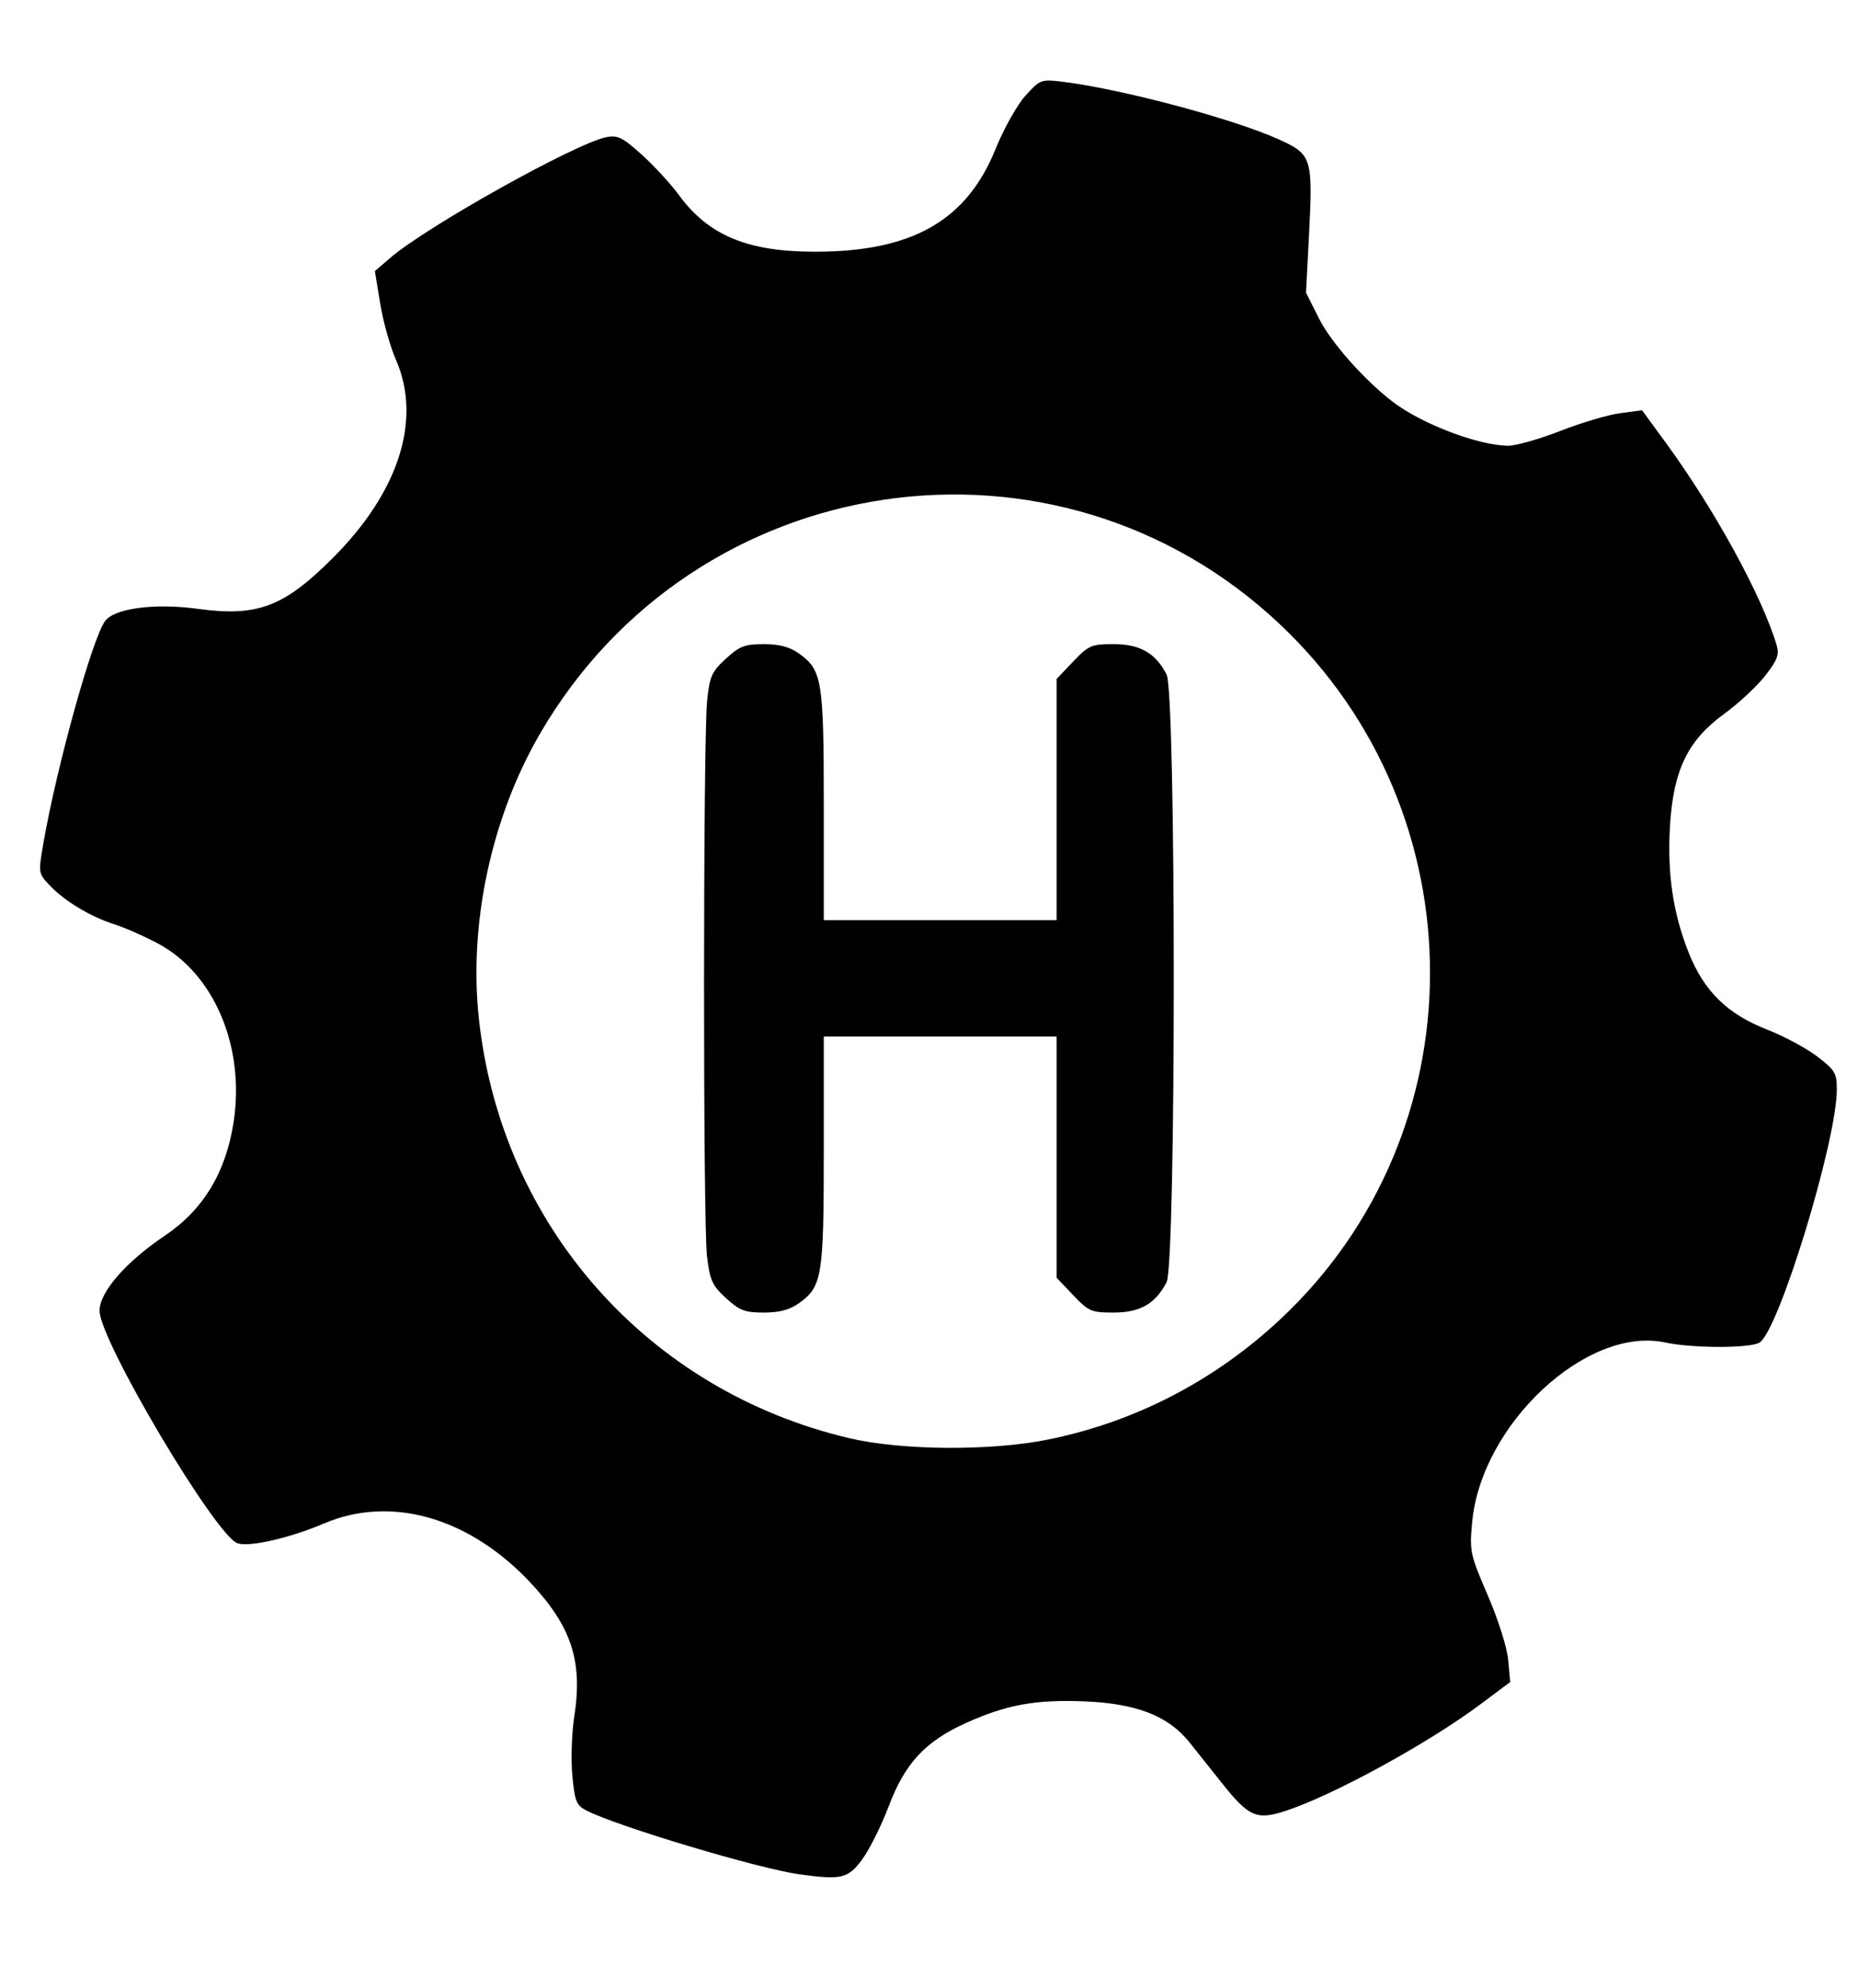 <?xml version="1.0" encoding="UTF-8" standalone="no"?>
<!-- Created with Inkscape (http://www.inkscape.org/) -->

<svg
   xmlns:dc="http://purl.org/dc/elements/1.1/"
   xmlns:cc="http://creativecommons.org/ns#"
   xmlns:rdf="http://www.w3.org/1999/02/22-rdf-syntax-ns#"
   xmlns:svg="http://www.w3.org/2000/svg"
   xmlns="http://www.w3.org/2000/svg"
   version="1.1"
   width="431"
   height="461"
   id="svg3039">
  <defs
     id="defs3043" />
  <path
     d="m 185.593,434.664 c -9.498,-1.295 -42.472,-11.163 -49.601,-14.845 -2.292,-1.184 -2.675,-2.144 -3.23,-8.083 -0.346,-3.707 -0.14,-9.896 0.459,-13.753 1.985,-12.794 -0.667,-20.851 -10.214,-31.024 -14.175,-15.104 -32.317,-20.292 -47.848,-13.683 -7.936,3.377 -17.197,5.507 -20.032,4.607 -5.026,-1.595 -32.034,-47.061 -32.034,-53.926 0,-4.328 6.098,-11.342 15.135,-17.41 8.893,-5.971 14.14,-14.616 15.95,-26.281 2.727,-17.578 -4.549,-34.656 -17.713,-41.569 -3.229,-1.696 -7.672,-3.649 -9.872,-4.339 -5.43,-1.704 -11.476,-5.307 -14.897,-8.878 -2.832,-2.956 -2.834,-2.965 -1.659,-9.783 3.051,-17.711 11.353,-47.632 14.34,-51.686 2.173,-2.948 11.516,-4.185 21.422,-2.836 13.899,1.892 19.986,-0.388 31.362,-11.746 15.409,-15.385 20.753,-32.174 14.661,-46.057 -1.328,-3.025 -2.963,-8.875 -3.635,-13 l -1.222,-7.5 3.47,-3 c 8.443,-7.299 43.038,-26.626 50.238,-28.066 2.584,-0.517 3.751,0.059 8.166,4.029 2.833,2.548 6.739,6.794 8.678,9.436 6.86,9.345 15.904,13.101 31.546,13.101 22.558,0 35.174,-7.194 41.912,-23.901 1.861,-4.614 4.958,-10.131 6.882,-12.261 3.406,-3.77 3.633,-3.856 8.617,-3.25 13.626,1.655 39.663,8.599 50.257,13.402 7.593,3.443 7.849,4.271 6.904,22.41 l -0.682,13.099 3.054,6.063 c 2.775,5.51 10.517,14.235 17.085,19.256 6.724,5.141 19.897,10.144 26.772,10.169 1.799,0.007 7.237,-1.538 12.084,-3.432 4.847,-1.894 11.095,-3.746 13.885,-4.116 l 5.073,-0.673 5.394,7.366 c 11.368,15.525 22.379,35.599 25.814,47.062 0.669,2.232 0.212,3.46 -2.658,7.143 -1.906,2.446 -6.166,6.408 -9.467,8.804 -8.482,6.157 -11.832,13.076 -12.605,26.035 -0.659,11.048 0.719,20.331 4.375,29.462 3.535,8.83 8.944,14.136 18.025,17.682 3.956,1.545 9.243,4.374 11.75,6.289 4.14,3.161 4.557,3.865 4.549,7.684 -0.026,12.075 -13.602,56.355 -18,58.709 -2.452,1.312 -15.596,1.273 -21.833,-0.064 -18.131,-3.888 -42.646,18.946 -44.76,41.691 -0.626,6.733 -0.474,7.443 3.627,16.948 2.438,5.651 4.477,12.11 4.738,15.008 l 0.458,5.088 -6.748,5.053 c -12.163,9.109 -34.298,21.225 -45.381,24.841 -6.707,2.188 -8.537,1.377 -14.831,-6.578 -2.39,-3.02 -5.752,-7.238 -7.471,-9.373 -4.902,-6.09 -12.222,-8.948 -24.203,-9.449 -11.386,-0.477 -18.179,0.753 -27.588,4.993 -9.433,4.251 -14.172,9.347 -17.916,19.268 -1.698,4.5 -4.476,10.069 -6.173,12.376 -3.257,4.429 -4.783,4.798 -14.411,3.486 z M 243.177,333.807 c 20.17,-4.096 38.563,-13.626 53.82,-27.884 46.295,-43.266 46.3,-117.303 0.01,-161.058 -51.955,-49.11 -135.879,-36.686 -171.84,25.439 -11.207,19.361 -16.454,43.894 -14.089,65.866 5.157,47.899 39.132,86.351 86.014,97.349 12.151,2.851 32.831,2.98 46.084,0.289 z m -74.764,-32.78 c -3.212,-2.944 -3.742,-4.115 -4.415,-9.75 -0.926,-7.76 -0.898,-119.797 0.032,-128.776 0.588,-5.679 1.061,-6.739 4.347,-9.75 3.183,-2.917 4.386,-3.379 8.797,-3.379 3.625,0 5.987,0.624 8.128,2.149 5.413,3.854 5.791,6.162 5.791,35.319 l -2e-5,26.532 27,0 27,0 0,-27.958 0,-27.958 3.845,-4.042 c 3.587,-3.77 4.216,-4.042 9.365,-4.042 6.151,0 9.727,2.045 12.31,7.039 2.221,4.295 2.221,136.628 0,140.923 -2.582,4.994 -6.158,7.039 -12.31,7.039 -5.149,0 -5.779,-0.272 -9.365,-4.042 l -3.845,-4.042 0,-27.958 0,-27.958 -27,0 -27,0 0,26.532 c 0,29.158 -0.378,31.465 -5.791,35.319 -2.141,1.524 -4.503,2.149 -8.128,2.149 -4.401,0 -5.617,-0.464 -8.761,-3.346 z"
     id="path3049"
     style="fill:#000000" />
</svg>
